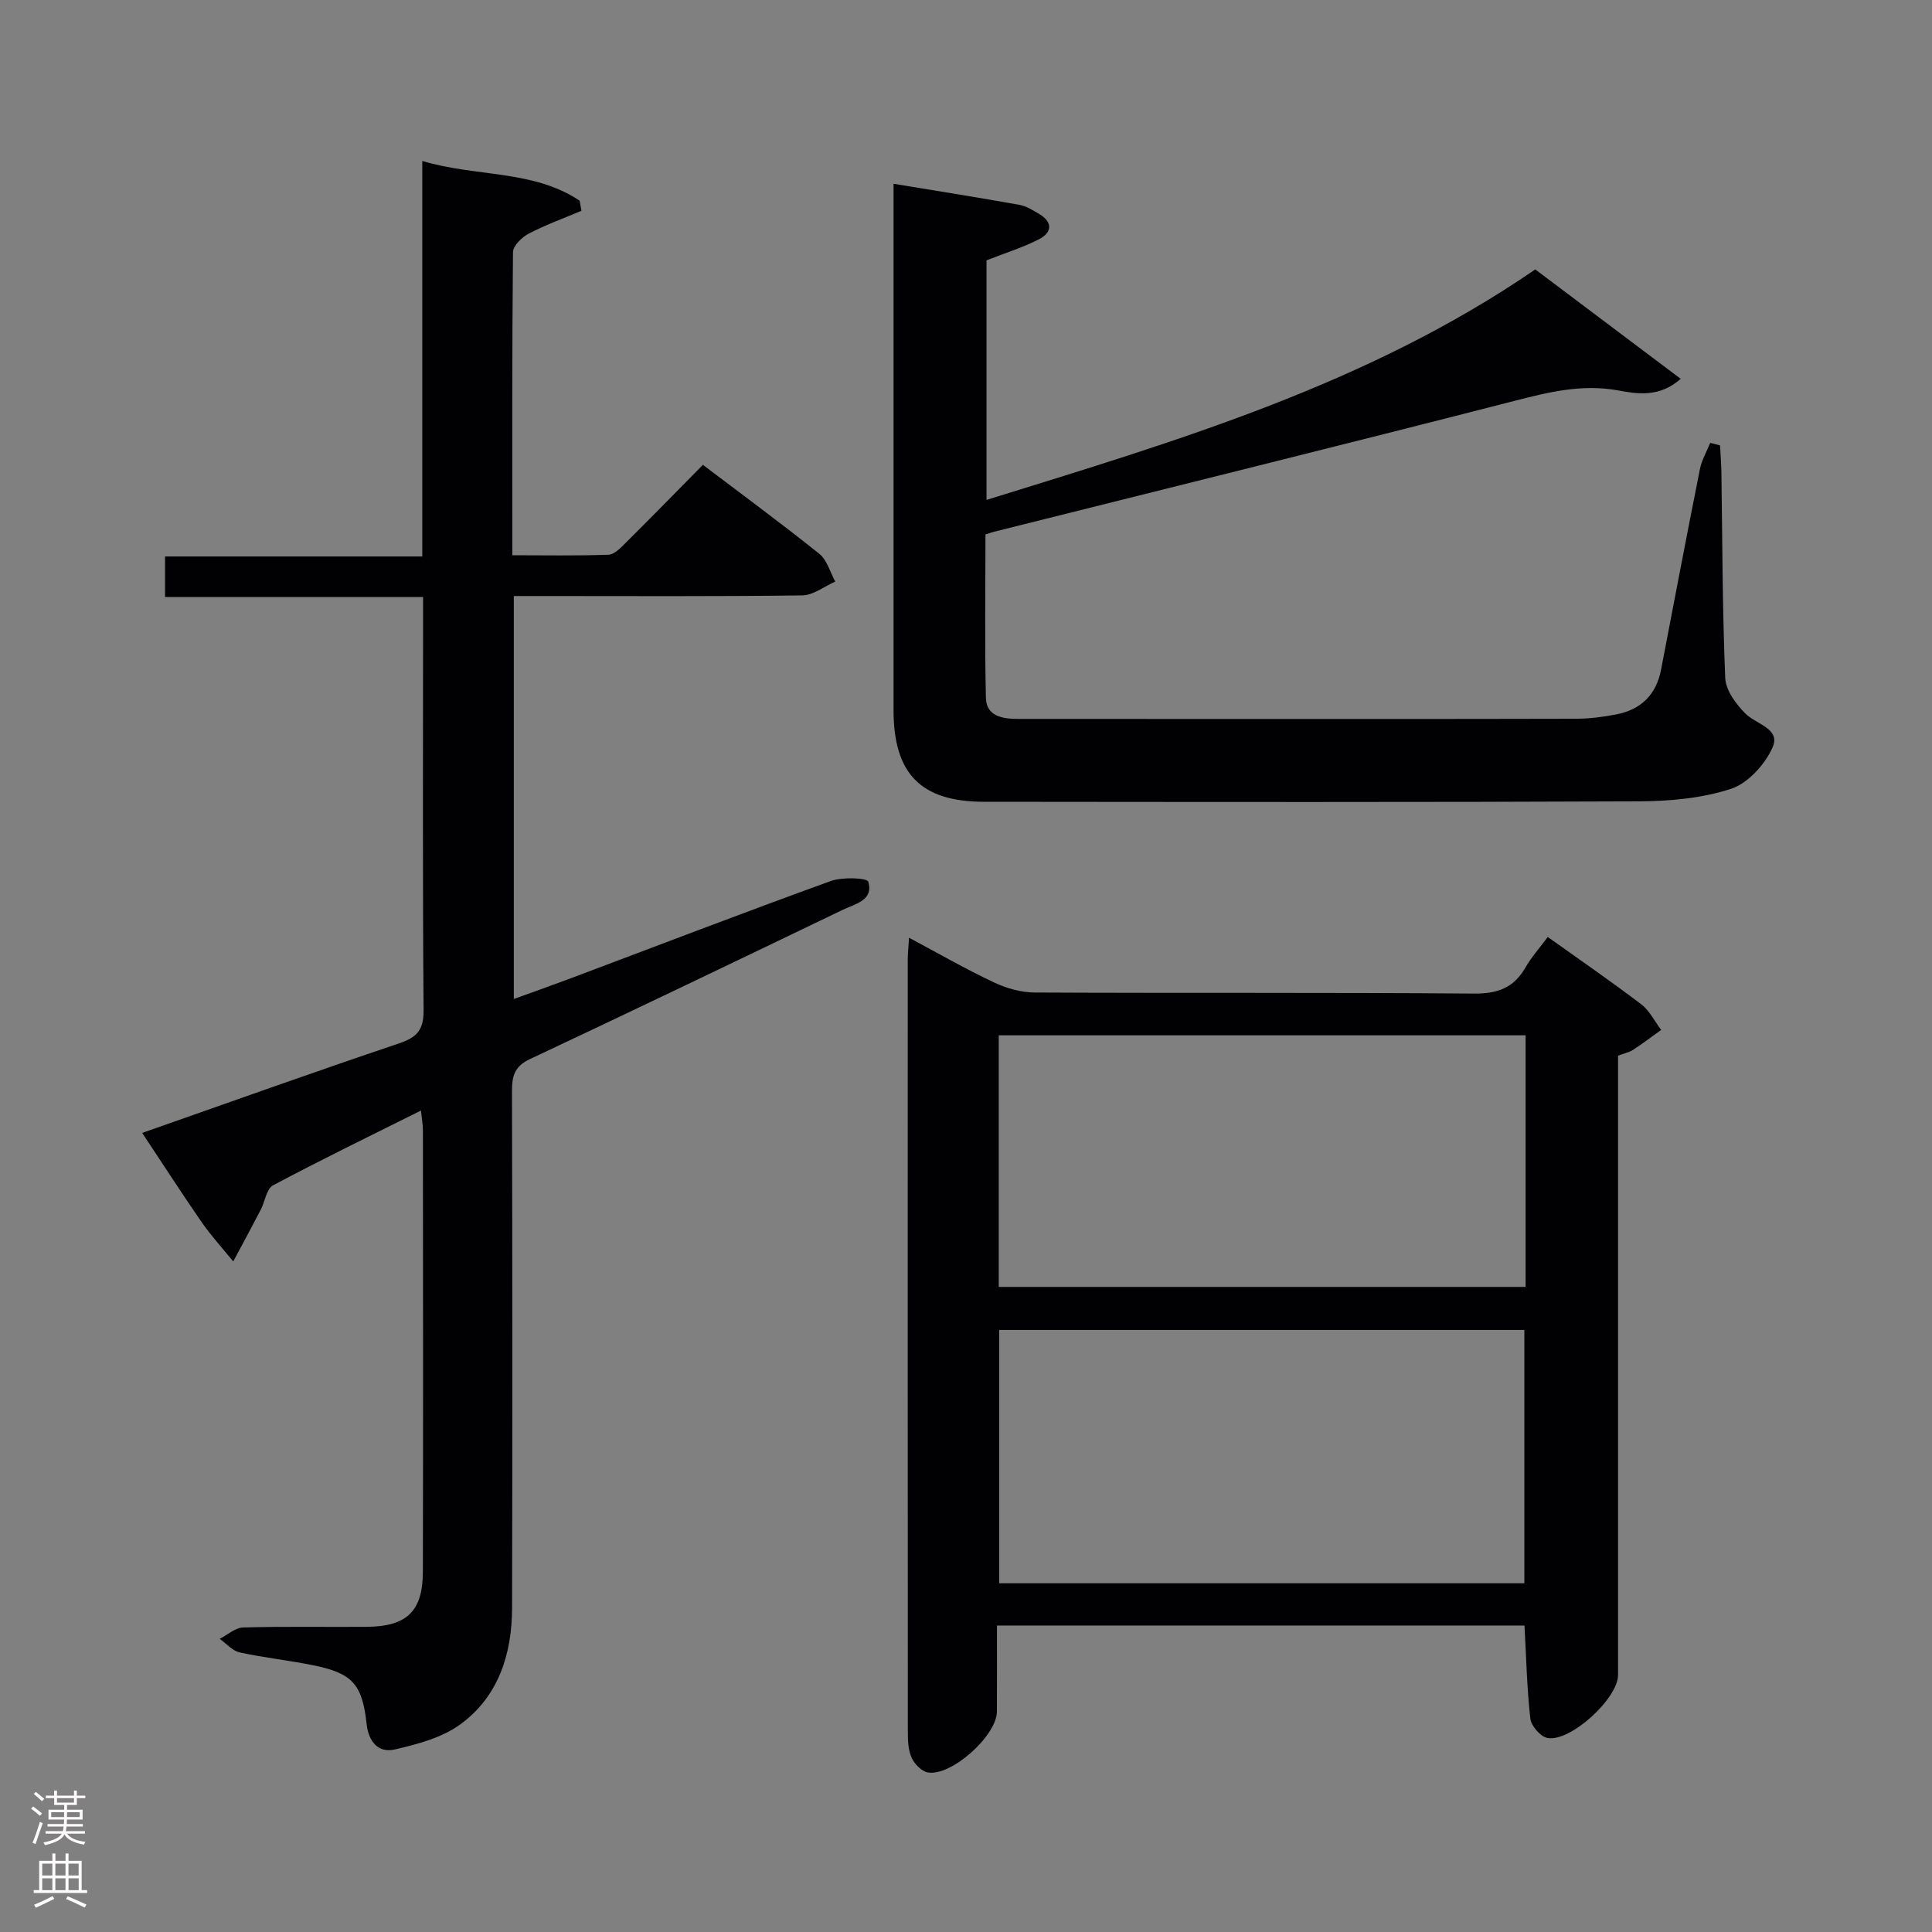 <svg enable-background="new 0 0 400 400" viewBox="0 0 400 400" xmlns="http://www.w3.org/2000/svg"><rect x="0" y="0" width="400" height="400" fill="#808080" stroke="none"/><g fill="#010103"><path d="m29.44 234.56c18.05-6.33 35.53-12.6 53.13-18.52 3.73-1.26 5.17-2.75 5.13-6.9-.22-26.66-.11-53.32-.11-79.98 0-1.64 0-3.28 0-5.55-17.97 0-35.53 0-53.42 0 0-3.05 0-5.47 0-8.4h53.26c0-27.21 0-53.94 0-81.88 11.31 3.36 22.93 1.78 32.58 8.22.12.7.25 1.39.37 2.09-3.65 1.55-7.41 2.9-10.91 4.73-1.42.74-3.25 2.51-3.26 3.83-.21 20.65-.14 41.31-.14 62.76 6.75 0 13.33.13 19.9-.11 1.22-.04 2.53-1.42 3.55-2.44 5.3-5.27 10.53-10.61 16.01-16.17 8.31 6.3 16.34 12.2 24.11 18.43 1.6 1.28 2.22 3.79 3.29 5.74-2.28 1-4.54 2.83-6.83 2.86-17.99.24-35.99.13-53.99.13-1.8 0-3.6 0-5.73 0v83.43c4.09-1.48 8.05-2.88 11.99-4.36 17.87-6.72 35.7-13.57 53.65-20.07 2.38-.86 7.49-.66 7.74.14 1.17 3.87-2.72 4.6-5.28 5.83-21.57 10.37-43.14 20.74-64.8 30.92-3.16 1.49-3.69 3.51-3.68 6.62.09 35.66.11 71.32.02 106.98-.02 9.55-2.8 18.35-10.73 24.13-3.8 2.77-8.87 4.1-13.57 5.19-3.39.78-5.41-1.62-5.81-5.23-.9-8.29-2.92-10.56-11.09-12.21-5.04-1.02-10.18-1.56-15.2-2.66-1.51-.33-2.77-1.84-4.14-2.81 1.63-.82 3.23-2.31 4.88-2.35 8.49-.24 16.99-.07 25.49-.13 8.36-.06 11.68-3.18 11.7-11.39.07-30.49.03-60.99.01-91.48 0-1.11-.22-2.22-.41-4.02-10.56 5.27-20.69 10.19-30.62 15.48-1.36.73-1.67 3.36-2.55 5.06-1.86 3.58-3.79 7.14-5.69 10.7-2.2-2.71-4.57-5.3-6.56-8.16-4.13-5.98-8.07-12.1-12.29-18.45z"/><path d="m188.21 194.15c6.15 3.28 11.73 6.49 17.54 9.23 2.6 1.23 5.64 2.1 8.49 2.11 30.31.15 60.62-.03 90.93.22 4.89.04 8.23-1.18 10.65-5.39 1.23-2.14 2.92-4.02 4.63-6.33 6.51 4.65 13.04 9.14 19.34 13.93 1.73 1.31 2.78 3.52 4.14 5.31-1.93 1.39-3.83 2.83-5.82 4.13-.81.53-1.83.72-3.11 1.2v5.83 122.41c0 4.86-9.95 13.99-14.66 13.02-1.43-.29-3.33-2.5-3.5-4.01-.71-6.25-.84-12.57-1.21-19.26-36.07 0-72.27 0-109.22 0 0 5.92.02 11.87-.01 17.81-.03 5-9.47 13.49-14.33 12.6-1.29-.24-2.76-1.77-3.34-3.07-.71-1.58-.77-3.54-.77-5.34-.04-53.29-.03-106.59-.02-159.88 0-1.26.15-2.53.27-4.52zm127.65 20.2c-36.66 0-72.85 0-109.08 0v52.09h109.08c0-17.49 0-34.61 0-52.09zm-.26 113.45c0-17.8 0-35.15 0-52.45-36.48 0-72.55 0-108.73 0v52.45z"/><path d="m356.12 92.22c.1 1.91.25 3.82.28 5.74.21 14.14.2 28.29.79 42.42.11 2.55 2.24 5.42 4.19 7.37 2.22 2.21 7.33 3.11 5.62 6.97-1.56 3.54-5.1 7.45-8.62 8.6-6.03 1.97-12.71 2.56-19.12 2.59-45.16.2-90.33.13-135.49.09-13.14-.01-18.77-5.79-18.77-18.99-.01-35.16 0-70.33 0-105.49 0-.99 0-1.97 0-3.47 8.93 1.47 17.51 2.83 26.06 4.36 1.42.25 2.78 1.11 4.06 1.87 2.88 1.71 2.72 3.86-.02 5.26-3.36 1.72-7.02 2.85-10.85 4.36v49.6c39.54-12.26 78.93-23.9 113.61-47.72 9.88 7.43 19.79 14.88 30.11 22.65-4.45 3.95-9.07 3.11-12.96 2.4-7.53-1.36-14.36.35-21.51 2.18-35.83 9.2-71.75 18.07-107.64 27.07-.47.12-.92.28-1.83.57 0 11.22-.17 22.52.09 33.81.09 3.88 3.48 4.38 6.66 4.38 11.17.01 22.33.01 33.5.01 27.33 0 54.66.03 81.99-.04 2.8-.01 5.64-.37 8.4-.91 5.06-.99 8.23-4.05 9.23-9.23 2.66-13.86 5.29-27.71 8.05-41.55.37-1.88 1.41-3.62 2.13-5.43.69.16 1.36.34 2.04.53z"/></g><path d="m6.44 374.46.42-.45c.65.47 1.27.95 1.85 1.44l-.45.49c-.65-.56-1.25-1.06-1.82-1.48m.93 7.33-.63-.26c.55-1.36 1.05-2.8 1.52-4.33.19.1.38.19.59.27-.46 1.29-.95 2.73-1.48 4.32m-.38-10.38.44-.42c.43.34 1.01.82 1.74 1.44l-.49.49c-.53-.51-1.09-1.01-1.69-1.51m2.5.35h1.72v-1.04h.59v1.04h3.52v-1.04h.59v1.04h1.75v.53h-1.75v1.42h-2.03v.97h3.22v2.03h-3.24c0 .35-.01.66-.03.93h3.32v.53h-3.37c-.03.27-.08.58-.15.94h3.96v.53h-3.71c.67.92 1.93 1.48 3.79 1.68-.13.24-.23.44-.29.59-2.13-.38-3.48-1.08-4.04-2.12-.43.97-1.77 1.72-4.03 2.23-.09-.19-.2-.37-.33-.55 2.1-.42 3.37-1.03 3.81-1.83h-3.36v-.53h3.58c.08-.29.13-.61.16-.94h-3.33v-.53h3.39c.02-.27.04-.58.04-.93h-3.23v-2.03h3.25v-.97h-2.07v-1.42h-1.73zm1.12 3.44v1h2.65c.01-.3.02-.44.01-.4v-.25-.35zm1.19-2h3.52v-.91h-3.52zm4.71 2h-2.63v.59c0 .16-.01.28-.01.4h2.64z" fill="#fcfafa"/><path d="m13.56 383.74h.63v1.52h2.72v6.07h1.13v.6h-11.06v-.6h1.13v-6.07h2.73v-1.52h.63v1.52h2.1v-1.52zm-2.69 8.83.38.56c-1.24.63-2.53 1.25-3.85 1.85-.1-.21-.21-.42-.34-.63 1.36-.55 2.63-1.15 3.81-1.78m-2.13-4.27h2.1v-2.45h-2.1zm0 3.04h2.1v-2.46h-2.1zm2.72-3.04h2.1v-2.45h-2.1zm0 3.04h2.1v-2.46h-2.1zm6.07 3.6c-1.41-.71-2.7-1.3-3.86-1.78l.35-.56c1.45.62 2.75 1.19 3.88 1.72zm-1.25-9.09h-2.1v2.45h2.1zm-2.09 5.49h2.1v-2.46h-2.1z" fill="#fcfafa"/></svg>